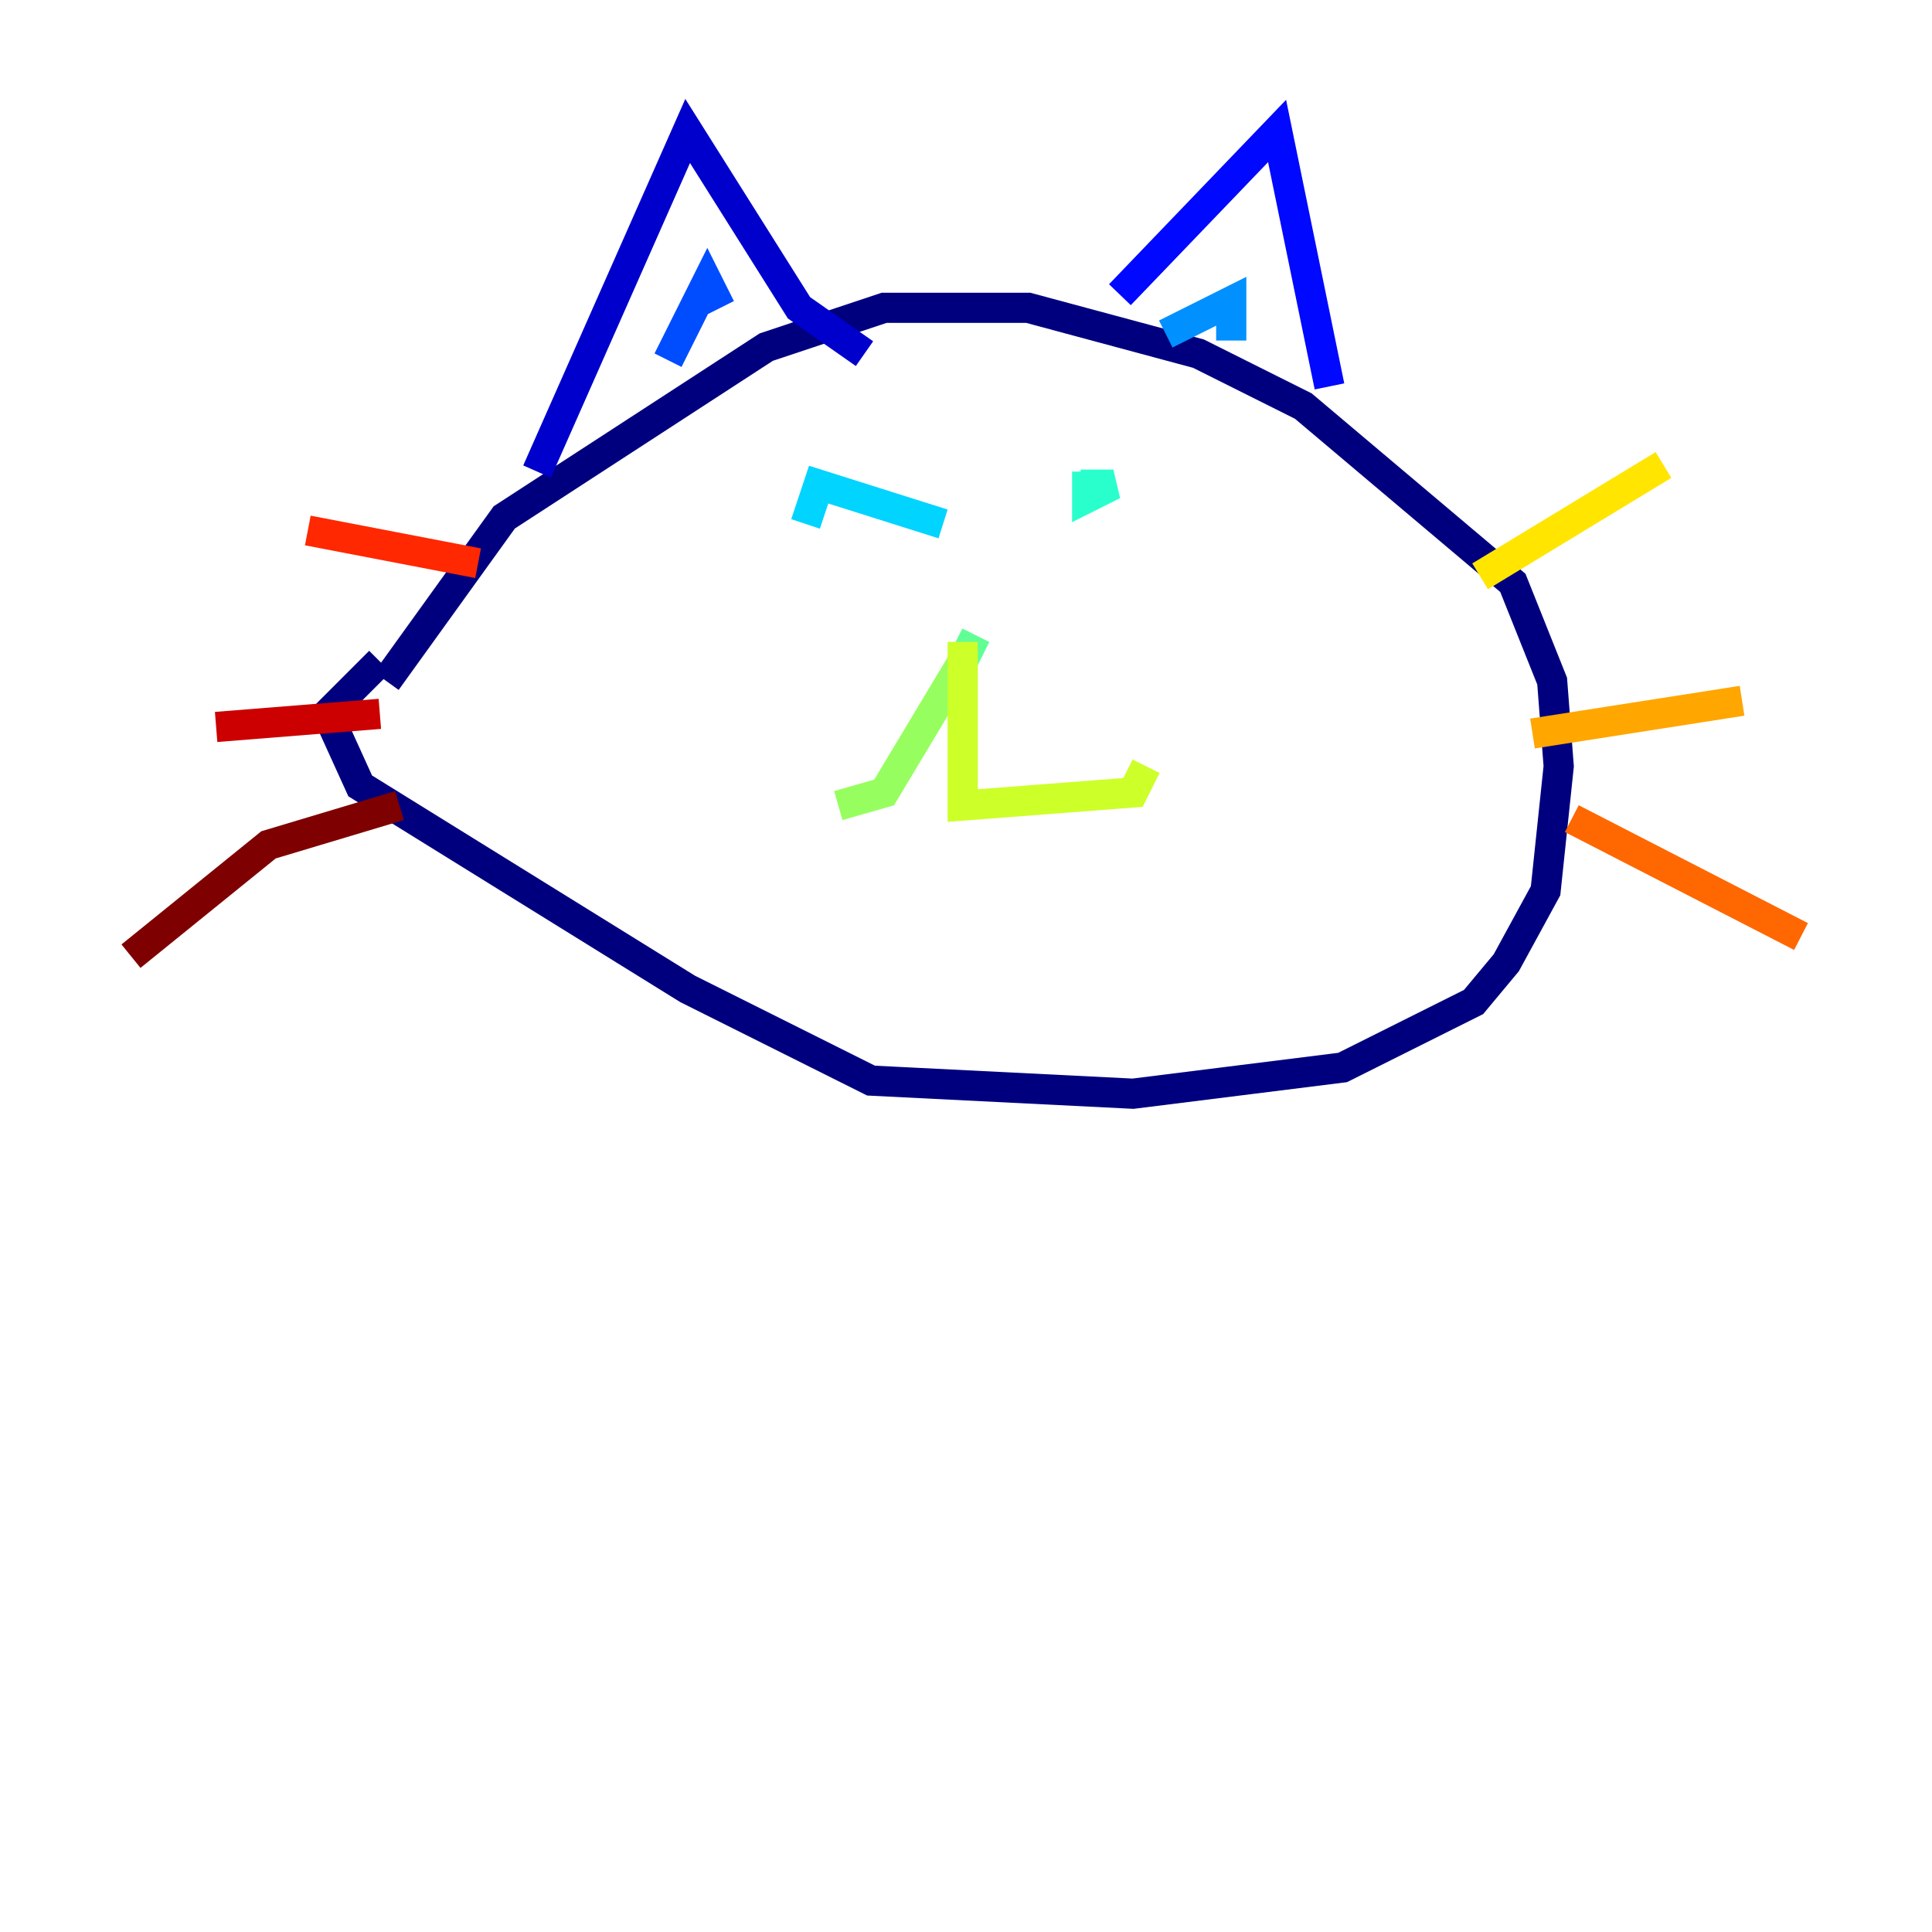 <?xml version="1.0" encoding="utf-8" ?>
<svg baseProfile="tiny" height="128" version="1.2" viewBox="0,0,128,128" width="128" xmlns="http://www.w3.org/2000/svg" xmlns:ev="http://www.w3.org/2001/xml-events" xmlns:xlink="http://www.w3.org/1999/xlink"><defs /><polyline fill="none" points="25.6,45.125 33.41,34.278 50.766,22.997 58.576,20.393 68.122,20.393 79.403,23.43 86.346,26.902 100.231,38.617 102.834,45.125 103.268,50.766 102.4,59.01 99.797,63.783 97.627,66.386 88.949,70.725 75.064,72.461 57.709,71.593 45.559,65.519 23.864,52.068 21.695,47.295 25.166,43.824" stroke="#00007f" stroke-width="2" /><polyline fill="none" points="35.58,31.241 45.559,8.678 52.936,20.393 57.275,23.43" stroke="#0000cc" stroke-width="2" /><polyline fill="none" points="74.197,19.525 84.61,8.678 88.081,25.6" stroke="#0008ff" stroke-width="2" /><polyline fill="none" points="44.258,23.864 46.861,18.658 47.729,20.393" stroke="#004cff" stroke-width="2" /><polyline fill="none" points="77.234,22.129 81.573,19.959 81.573,22.563" stroke="#0090ff" stroke-width="2" /><polyline fill="none" points="53.37,34.712 54.237,32.108 62.481,34.712" stroke="#00d4ff" stroke-width="2" /><polyline fill="none" points="72.027,31.241 72.027,32.976 73.763,32.108 71.593,32.108" stroke="#29ffcd" stroke-width="2" /><polyline fill="none" points="64.651,42.088 63.783,43.824" stroke="#5fff96" stroke-width="2" /><polyline fill="none" points="63.783,43.824 58.576,52.502 55.539,53.37" stroke="#96ff5f" stroke-width="2" /><polyline fill="none" points="63.783,42.522 63.783,53.37 75.064,52.502 75.932,50.766" stroke="#cdff29" stroke-width="2" /><polyline fill="none" points="98.061,38.183 110.21,30.807" stroke="#ffe500" stroke-width="2" /><polyline fill="none" points="101.532,48.597 115.417,46.427" stroke="#ffa600" stroke-width="2" /><polyline fill="none" points="104.136,54.237 119.322,62.047" stroke="#ff6700" stroke-width="2" /><polyline fill="none" points="31.675,37.315 20.393,35.146" stroke="#ff2800" stroke-width="2" /><polyline fill="none" points="25.166,47.295 14.319,48.163" stroke="#cc0000" stroke-width="2" /><polyline fill="none" points="26.468,53.37 17.79,55.973 8.678,63.349" stroke="#7f0000" stroke-width="2" /></svg>